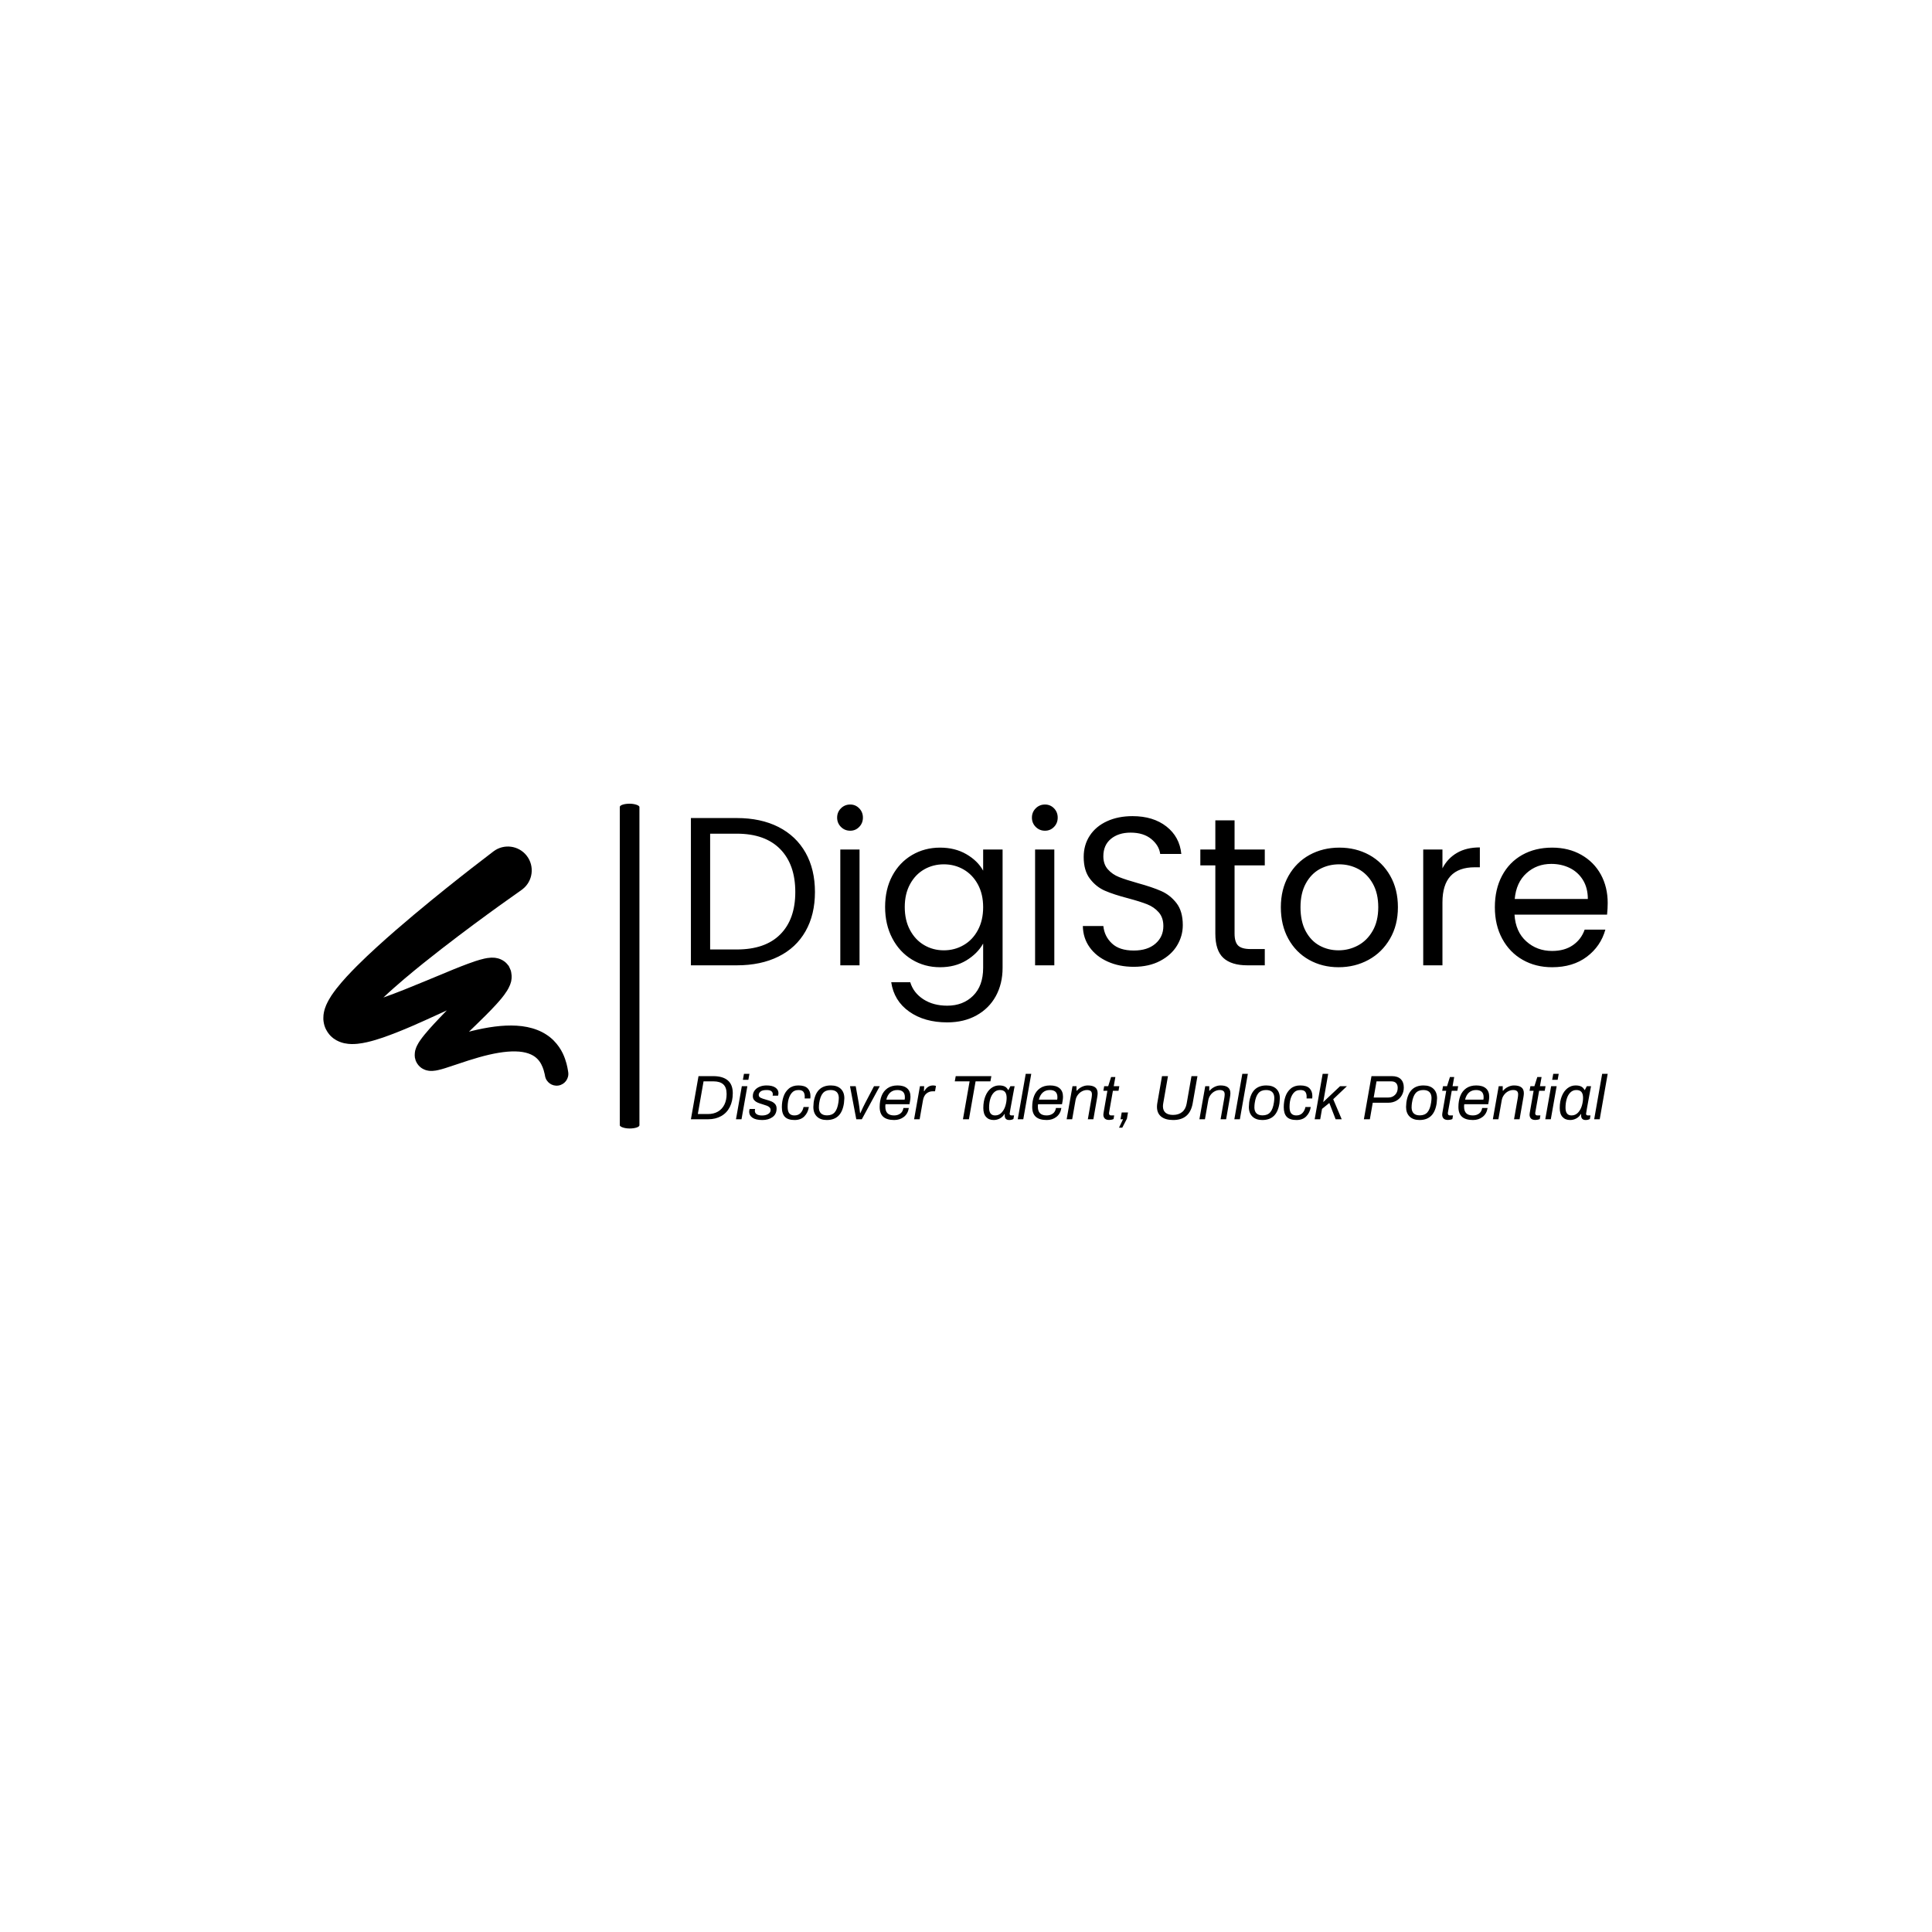 <svg xmlns="http://www.w3.org/2000/svg" version="1.1" xmlns:xlink="http://www.w3.org/1999/xlink" xmlns:svgjs="http://svgjs.dev/svgjs" width="1500" height="1500" viewBox="0 0 1500 1500"><rect width="1500" height="1500" fill="#ffffff"></rect><g transform="matrix(0.667,0,0,0.667,249.394,624.017)"><svg viewBox="0 0 396 100" data-background-color="#f1f1f1" preserveAspectRatio="xMidYMid meet" height="378" width="1500" xmlns="http://www.w3.org/2000/svg" xmlns:xlink="http://www.w3.org/1999/xlink"><g id="tight-bounds" transform="matrix(1,0,0,1,0.24,-0.007)"><svg viewBox="0 0 395.52 100.013" height="100.013" width="395.52"><g><svg viewBox="0 0 554.061 140.103" height="100.013" width="395.52"><g><rect width="8.475" height="140.103" x="127.879" y="0" fill="#000000" opacity="1" stroke-width="0" stroke="transparent" fill-opacity="1" class="rect-qz-0" data-fill-palette-color="primary" rx="1%" id="qz-0" data-palette-color="#008080"></rect></g><g transform="matrix(1,0,0,1,158.541,0.349)"><svg viewBox="0 0 395.52 139.406" height="139.406" width="395.52"><g id="textblocktransform"><svg viewBox="0 0 395.52 139.406" height="139.406" width="395.52" id="textblock"><g><svg viewBox="0 0 395.52 93.98" height="93.98" width="395.52"><g transform="matrix(1,0,0,1,0,0)"><svg width="395.52" viewBox="3.85 -38.05 216.93 51.55" height="93.98" data-palette-color="#008080"><path d="M14.7-34.85Q20.4-34.85 24.58-32.73 28.75-30.6 30.98-26.65 33.2-22.7 33.2-17.35L33.2-17.35Q33.2-12 30.98-8.08 28.75-4.15 24.58-2.08 20.4 0 14.7 0L14.7 0 3.85 0 3.85-34.85 14.7-34.85ZM14.7-3.75Q21.45-3.75 25-7.33 28.55-10.9 28.55-17.35L28.55-17.35Q28.55-23.85 24.98-27.5 21.4-31.15 14.7-31.15L14.7-31.15 8.4-31.15 8.4-3.75 14.7-3.75ZM41.55-31.85Q40.25-31.85 39.35-32.75 38.45-33.65 38.45-34.95L38.45-34.95Q38.45-36.25 39.35-37.15 40.25-38.05 41.55-38.05L41.55-38.05Q42.8-38.05 43.67-37.15 44.55-36.25 44.55-34.95L44.55-34.95Q44.55-33.65 43.67-32.75 42.8-31.85 41.55-31.85L41.55-31.85ZM39.2-27.4L43.75-27.4 43.75 0 39.2 0 39.2-27.4ZM62.8-27.85Q66.35-27.85 69.02-26.3 71.7-24.75 73-22.4L73-22.4 73-27.4 77.6-27.4 77.6 0.6Q77.6 4.35 76 7.28 74.4 10.2 71.42 11.85 68.45 13.5 64.5 13.5L64.5 13.5Q59.1 13.5 55.5 10.95 51.9 8.4 51.25 4L51.25 4 55.75 4Q56.5 6.5 58.85 8.03 61.2 9.55 64.5 9.55L64.5 9.55Q68.25 9.55 70.62 7.2 73 4.85 73 0.6L73 0.6 73-5.15Q71.65-2.75 69-1.15 66.35 0.45 62.8 0.45L62.8 0.45Q59.15 0.45 56.17-1.35 53.2-3.15 51.5-6.4 49.8-9.65 49.8-13.8L49.8-13.8Q49.8-18 51.5-21.18 53.2-24.35 56.17-26.1 59.15-27.85 62.8-27.85L62.8-27.85ZM73-13.75Q73-16.85 71.75-19.15 70.5-21.45 68.37-22.68 66.25-23.9 63.7-23.9L63.7-23.9Q61.15-23.9 59.05-22.7 56.95-21.5 55.7-19.2 54.45-16.9 54.45-13.8L54.45-13.8Q54.45-10.65 55.7-8.33 56.95-6 59.05-4.78 61.15-3.55 63.7-3.55L63.7-3.55Q66.25-3.55 68.37-4.78 70.5-6 71.75-8.33 73-10.65 73-13.75L73-13.75ZM87.64-31.85Q86.34-31.85 85.44-32.75 84.54-33.65 84.54-34.95L84.54-34.95Q84.54-36.25 85.44-37.15 86.34-38.05 87.64-38.05L87.64-38.05Q88.89-38.05 89.77-37.15 90.64-36.25 90.64-34.95L90.64-34.95Q90.64-33.65 89.77-32.75 88.89-31.85 87.64-31.85L87.64-31.85ZM85.29-27.4L89.84-27.4 89.84 0 85.29 0 85.29-27.4ZM108.64 0.35Q105.19 0.35 102.47-0.88 99.74-2.1 98.19-4.28 96.64-6.45 96.59-9.3L96.59-9.3 101.44-9.3Q101.69-6.85 103.47-5.18 105.24-3.5 108.64-3.5L108.64-3.5Q111.89-3.5 113.77-5.13 115.64-6.75 115.64-9.3L115.64-9.3Q115.64-11.3 114.54-12.55 113.44-13.8 111.79-14.45 110.14-15.1 107.34-15.85L107.34-15.85Q103.89-16.75 101.82-17.65 99.74-18.55 98.27-20.48 96.79-22.4 96.79-25.65L96.79-25.65Q96.79-28.5 98.24-30.7 99.69-32.9 102.32-34.1 104.94-35.3 108.34-35.3L108.34-35.3Q113.24-35.3 116.37-32.85 119.49-30.4 119.89-26.35L119.89-26.35 114.89-26.35Q114.64-28.35 112.79-29.88 110.94-31.4 107.89-31.4L107.89-31.4Q105.04-31.4 103.24-29.93 101.44-28.45 101.44-25.8L101.44-25.8Q101.44-23.9 102.52-22.7 103.59-21.5 105.17-20.88 106.74-20.25 109.59-19.45L109.59-19.45Q113.04-18.5 115.14-17.57 117.24-16.65 118.74-14.73 120.24-12.8 120.24-9.5L120.24-9.5Q120.24-6.95 118.89-4.7 117.54-2.45 114.89-1.05 112.24 0.35 108.64 0.35L108.64 0.35ZM139.64-23.65L132.49-23.65 132.49-7.5Q132.49-5.5 133.34-4.67 134.19-3.85 136.29-3.85L136.29-3.85 139.64-3.85 139.64 0 135.54 0Q131.74 0 129.84-1.75 127.94-3.5 127.94-7.5L127.94-7.5 127.94-23.65 124.39-23.65 124.39-27.4 127.94-27.4 127.94-34.3 132.49-34.3 132.49-27.4 139.64-27.4 139.64-23.65ZM157.09 0.45Q153.24 0.45 150.11-1.3 146.99-3.05 145.21-6.28 143.44-9.5 143.44-13.75L143.44-13.75Q143.44-17.95 145.26-21.18 147.09-24.4 150.24-26.13 153.39-27.85 157.29-27.85L157.29-27.85Q161.19-27.85 164.34-26.13 167.49-24.4 169.31-21.2 171.14-18 171.14-13.75L171.14-13.75Q171.14-9.5 169.26-6.28 167.39-3.05 164.19-1.3 160.99 0.45 157.09 0.45L157.09 0.45ZM157.09-3.55Q159.54-3.55 161.69-4.7 163.84-5.85 165.16-8.15 166.49-10.45 166.49-13.75L166.49-13.75Q166.49-17.05 165.19-19.35 163.89-21.65 161.79-22.78 159.69-23.9 157.24-23.9L157.24-23.9Q154.74-23.9 152.66-22.78 150.59-21.65 149.34-19.35 148.09-17.05 148.09-13.75L148.09-13.75Q148.09-10.4 149.31-8.1 150.54-5.8 152.59-4.67 154.64-3.55 157.09-3.55L157.09-3.55ZM181.68-22.95Q182.88-25.3 185.11-26.6 187.33-27.9 190.53-27.9L190.53-27.9 190.53-23.2 189.33-23.2Q181.68-23.2 181.68-14.9L181.68-14.9 181.68 0 177.13 0 177.13-27.4 181.68-27.4 181.68-22.95ZM220.78-14.75Q220.78-13.45 220.63-12L220.63-12 198.73-12Q198.98-7.95 201.51-5.68 204.03-3.4 207.63-3.4L207.63-3.4Q210.58-3.4 212.56-4.78 214.53-6.15 215.33-8.45L215.33-8.45 220.23-8.45Q219.13-4.5 215.83-2.02 212.53 0.45 207.63 0.45L207.63 0.45Q203.73 0.45 200.66-1.3 197.58-3.05 195.83-6.28 194.08-9.5 194.08-13.75L194.08-13.75Q194.08-18 195.78-21.2 197.48-24.4 200.56-26.13 203.63-27.85 207.63-27.85L207.63-27.85Q211.53-27.85 214.53-26.15 217.53-24.45 219.16-21.48 220.78-18.5 220.78-14.75L220.78-14.75ZM216.08-15.7Q216.08-18.3 214.93-20.18 213.78-22.05 211.81-23.03 209.83-24 207.43-24L207.43-24Q203.98-24 201.56-21.8 199.13-19.6 198.78-15.7L198.78-15.7 216.08-15.7Z" opacity="1" transform="matrix(1,0,0,1,0,0)" fill="#000000" class="wordmark-text-0" data-fill-palette-color="primary" id="text-0"></path></svg></g></svg></g><g transform="matrix(1,0,0,1,0,116.167)"><svg viewBox="0 0 395.52 23.239" height="23.239" width="395.52"><g transform="matrix(1,0,0,1,0,0)"><svg width="395.52" viewBox="0.9 -36.15 729.22 42.85" height="23.239" data-palette-color="#575757"><path d="M0.9 0L6.95-34.3 18.65-34.3Q26.2-34.3 30.2-30.95 34.2-27.6 34.2-20.7L34.2-20.7Q34.2-14.4 31.83-9.73 29.45-5.05 25-2.53 20.55 0 14.6 0L14.6 0 0.9 0ZM6.4-4.15L14.35-4.15Q19.05-4.15 22.4-6.1 25.75-8.05 27.53-11.65 29.3-15.25 29.3-20.1L29.3-20.1Q29.3-25.4 26.63-27.78 23.95-30.15 18.9-30.15L18.9-30.15 10.95-30.15 6.4-4.15ZM42.25-31.4L43.1-36.15 47.45-36.15 46.6-31.4 42.25-31.4ZM36.75 0L41.4-26.3 45.8-26.3 41.15 0 36.75 0ZM57.8 0.6Q52.45 0.6 49.85-1.23 47.25-3.05 47.25-5.9L47.25-5.9Q47.25-6.95 47.6-8.2L47.6-8.2 51.95-8.2Q51.75-7.45 51.75-6.85L51.75-6.85Q51.75-4.9 53.3-3.95 54.85-3 57.45-3L57.45-3Q60.35-3 62.32-4.17 64.3-5.35 64.3-7.35L64.3-7.35Q64.3-8.6 63.47-9.43 62.65-10.25 61.42-10.73 60.2-11.2 58.05-11.85L58.05-11.85Q55.5-12.6 53.92-13.28 52.35-13.95 51.25-15.18 50.15-16.4 50.15-18.4L50.15-18.4Q50.15-20.95 51.57-22.88 53-24.8 55.47-25.85 57.95-26.9 61.05-26.9L61.05-26.9Q65.65-26.9 68.1-25.2 70.55-23.5 70.55-20.8L70.55-20.8Q70.55-20.3 70.42-19.65 70.3-19 70.2-18.75L70.2-18.75 65.9-18.75Q66.05-19.35 66.05-19.9L66.05-19.9Q66.05-21.4 64.9-22.33 63.75-23.25 61.15-23.25L61.15-23.25Q57.65-23.25 56.25-22.03 54.85-20.8 54.85-19.4L54.85-19.4Q54.85-17.9 56.25-17.15 57.65-16.4 60.65-15.6L60.65-15.6Q63.35-14.85 65-14.15 66.65-13.45 67.85-12.1 69.05-10.75 69.05-8.55L69.05-8.55Q69.05-4.05 65.82-1.73 62.6 0.6 57.8 0.6L57.8 0.6ZM83.39 0.6Q78.09 0.6 75.67-1.9 73.24-4.4 73.24-9.65L73.24-9.65Q73.24-14.15 74.57-18.05 75.89-21.95 78.84-24.43 81.79-26.9 86.34-26.9L86.34-26.9Q91.44-26.9 93.72-24.63 95.99-22.35 95.99-18.4L95.99-18.4Q95.99-17.75 95.89-16.55L95.89-16.55 91.39-16.55Q91.44-17.05 91.44-18L91.44-18Q91.44-20.45 90.37-21.85 89.29-23.25 86.49-23.25L86.49-23.25Q82.89-23.25 80.89-20.7 78.89-18.15 78.19-14.2L78.19-14.2Q77.84-12.15 77.84-9.9L77.84-9.9Q77.84-6.25 79.19-4.65 80.54-3.05 83.24-3.05L83.24-3.05Q86.34-3.05 88.14-4.98 89.94-6.9 90.49-9.75L90.49-9.75 94.74-9.75Q93.99-5.2 91.14-2.3 88.29 0.6 83.39 0.6L83.39 0.6ZM108.99 0.6Q103.94 0.6 101.12-2.15 98.29-4.9 98.29-9.8L98.29-9.8Q98.29-11.1 98.54-13.45L98.54-13.45Q99.54-20.25 102.94-23.58 106.34-26.9 112.19-26.9L112.19-26.9Q117.29-26.9 120.12-24.2 122.94-21.5 122.94-16.65L122.94-16.65Q122.94-15.85 122.64-12.85L122.64-12.85Q121.64-6.05 118.24-2.73 114.84 0.6 108.99 0.6L108.99 0.6ZM109.19-3.1Q113.14-3.1 115.29-5.55 117.44-8 118.24-13.45L118.24-13.45Q118.54-15.55 118.54-17.15L118.54-17.15Q118.44-20.15 116.82-21.7 115.19-23.25 111.99-23.25L111.99-23.25Q108.04-23.25 105.89-20.78 103.74-18.3 102.94-12.85L102.94-12.85Q102.69-11.1 102.69-9.15L102.69-9.15Q102.79-6.2 104.42-4.65 106.04-3.1 109.19-3.1L109.19-3.1ZM132.44 0L127.44-26.3 131.99-26.3 134.34-13.15Q134.84-10.35 135.44-4.9L135.44-4.9 135.69-4.9Q137.99-10.05 139.64-13.15L139.64-13.15 146.54-26.3 151.14-26.3 136.84 0 132.44 0ZM162.64 0.6Q156.79 0.6 153.91-1.95 151.04-4.5 151.04-9.8L151.04-9.8Q151.04-14.65 152.54-18.53 154.04-22.4 157.24-24.65 160.44-26.9 165.24-26.9L165.24-26.9Q170.24-26.9 172.89-24.6 175.54-22.3 175.54-17.85L175.54-17.85Q175.54-16.3 175.14-14.15L175.14-14.15 174.74-11.95 155.69-11.95Q155.54-11.25 155.54-10.05L155.54-10.05Q155.54-6.5 157.26-4.78 158.99-3.05 162.54-3.05L162.54-3.05Q165.39-3.05 167.41-4.5 169.44-5.95 169.94-8.95L169.94-8.95 174.24-8.95Q173.49-4.35 170.29-1.88 167.09 0.6 162.64 0.6L162.64 0.6ZM156.34-15.6L170.89-15.6Q171.09-16.3 171.09-17.55L171.09-17.55Q171.09-23.25 165.09-23.25L165.09-23.25Q161.69-23.25 159.46-21.28 157.24-19.3 156.34-15.6L156.34-15.6ZM178.43 0L183.08-26.3 186.43-26.3 186.23-22.35 186.53-22.35Q189.13-26.9 193.53-26.9L193.53-26.9Q194.88-26.9 195.83-26.5L195.83-26.5 195.08-22.25 193.23-22.25Q190.43-22.25 188.28-20.5 186.13-18.75 185.48-15.05L185.48-15.05 182.83 0 178.43 0ZM217.28 0L222.58-30.15 210.78-30.15 211.53-34.3 239.88-34.3 239.13-30.15 227.33-30.15 222.03 0 217.28 0ZM241.73 0.6Q237.88 0.6 235.68-1.83 233.48-4.25 233.48-8.95L233.48-8.95Q233.48-14.3 235.13-18.38 236.78-22.45 239.65-24.68 242.53-26.9 246.08-26.9L246.08-26.9Q248.83-26.9 250.53-26.05 252.23-25.2 253.18-23.3L253.18-23.3 253.48-23.3 255.03-26.3 258.38-26.3 257.13-19.65Q254.43-5 254.43-4.4L254.43-4.4Q254.43-3.05 255.93-3.05L255.93-3.05 257.93-3.05 257.43-0.2Q256.93 0.1 256.05 0.35 255.18 0.6 254.13 0.6L254.13 0.6Q250.48 0.6 250.48-3.15L250.48-3.15Q250.48-3.8 250.53-4.15L250.53-4.15 250.28-4.15Q248.93-1.85 246.63-0.63 244.33 0.6 241.73 0.6L241.73 0.6ZM242.83-3.05Q245.98-3.05 248.05-5.3 250.13-7.55 251.08-10.78 252.03-14 252.03-17.05L252.03-17.05Q252.03-20.15 250.75-21.7 249.48-23.25 246.68-23.25L246.68-23.25Q243.93-23.25 241.98-21.35 240.03-19.45 239.05-16.25 238.08-13.05 238.08-9.2L238.08-9.2Q238.08-3.05 242.83-3.05L242.83-3.05ZM260.87 0L267.22-36.15 271.62-36.15 265.27 0 260.87 0ZM283.97 0.6Q278.12 0.6 275.25-1.95 272.37-4.5 272.37-9.8L272.37-9.8Q272.37-14.65 273.87-18.53 275.37-22.4 278.57-24.65 281.77-26.9 286.57-26.9L286.57-26.9Q291.57-26.9 294.22-24.6 296.87-22.3 296.87-17.85L296.87-17.85Q296.87-16.3 296.47-14.15L296.47-14.15 296.07-11.95 277.02-11.95Q276.87-11.25 276.87-10.05L276.87-10.05Q276.87-6.5 278.6-4.78 280.32-3.05 283.87-3.05L283.87-3.05Q286.72-3.05 288.75-4.5 290.77-5.95 291.27-8.95L291.27-8.95 295.57-8.95Q294.82-4.35 291.62-1.88 288.42 0.6 283.97 0.6L283.97 0.6ZM277.67-15.6L292.22-15.6Q292.42-16.3 292.42-17.55L292.42-17.55Q292.42-23.25 286.42-23.25L286.42-23.25Q283.02-23.25 280.8-21.28 278.57-19.3 277.67-15.6L277.67-15.6ZM299.77 0L304.42-26.3 307.62-26.3 307.62-22.75 307.97-22.75Q309.47-24.6 311.82-25.75 314.17-26.9 316.57-26.9L316.57-26.9Q320.37-26.9 322.39-25.43 324.42-23.95 324.42-20.7L324.42-20.7Q324.42-19.45 324.07-17.45L324.07-17.45 321.02 0 316.62 0 319.62-17.15Q319.87-18.8 319.87-19.8L319.87-19.8Q319.87-21.7 318.84-22.48 317.82-23.25 315.97-23.25L315.97-23.25Q313.92-23.25 311.99-22.25 310.07-21.25 308.67-19.4 307.27-17.55 306.82-15.05L306.82-15.05 304.17 0 299.77 0ZM333.67 0.55Q331.17 0.55 330.07-0.6 328.97-1.75 328.97-3.6L328.97-3.6Q328.97-4.4 329.42-6.85L329.42-6.85 332.17-22.65 328.97-22.65 329.62-26.3 332.82-26.3 335.12-33.6 338.52-33.6 337.22-26.3 341.67-26.3 341.02-22.65 336.57-22.65 333.52-5.4Q333.47-5.15 333.47-4.75L333.47-4.75Q333.47-3.05 335.12-3.05L335.12-3.05 337.57-3.05 337.07-0.15Q336.42 0.15 335.44 0.35 334.47 0.55 333.67 0.55L333.67 0.55ZM341.41 6.7L344.61 0 342.61 0 343.56-5.4 348.56-5.4 347.71-0.45 344.01 6.7 341.41 6.7ZM384.51 0.6Q378.31 0.6 374.96-2.1 371.61-4.8 371.61-9.9L371.61-9.9Q371.61-11.4 371.91-13.05L371.91-13.05 375.61-34.3 380.36-34.3 376.61-12.8Q376.36-11.3 376.36-10.35L376.36-10.35Q376.36-6.95 378.43-5.2 380.51-3.45 384.36-3.45L384.36-3.45Q388.81-3.45 391.61-5.73 394.41-8 395.21-12.4L395.21-12.4 399.06-34.3 403.81-34.3 400.01-12.65Q397.66 0.6 384.51 0.6L384.51 0.6ZM405.36 0L410.01-26.3 413.21-26.3 413.21-22.75 413.56-22.75Q415.06-24.6 417.41-25.75 419.76-26.9 422.16-26.9L422.16-26.9Q425.96-26.9 427.98-25.43 430.01-23.95 430.01-20.7L430.01-20.7Q430.01-19.45 429.66-17.45L429.66-17.45 426.61 0 422.21 0 425.21-17.15Q425.46-18.8 425.46-19.8L425.46-19.8Q425.46-21.7 424.43-22.48 423.41-23.25 421.56-23.25L421.56-23.25Q419.51-23.25 417.58-22.25 415.66-21.25 414.26-19.4 412.86-17.55 412.41-15.05L412.41-15.05 409.76 0 405.36 0ZM433.15 0L439.5-36.15 443.9-36.15 437.55 0 433.15 0ZM455.4 0.6Q450.35 0.6 447.53-2.15 444.7-4.9 444.7-9.8L444.7-9.8Q444.7-11.1 444.95-13.45L444.95-13.45Q445.95-20.25 449.35-23.58 452.75-26.9 458.6-26.9L458.6-26.9Q463.7-26.9 466.53-24.2 469.35-21.5 469.35-16.65L469.35-16.65Q469.35-15.85 469.05-12.85L469.05-12.85Q468.05-6.05 464.65-2.73 461.25 0.6 455.4 0.6L455.4 0.6ZM455.6-3.1Q459.55-3.1 461.7-5.55 463.85-8 464.65-13.45L464.65-13.45Q464.95-15.55 464.95-17.15L464.95-17.15Q464.85-20.15 463.23-21.7 461.6-23.25 458.4-23.25L458.4-23.25Q454.45-23.25 452.3-20.78 450.15-18.3 449.35-12.85L449.35-12.85Q449.1-11.1 449.1-9.15L449.1-9.15Q449.2-6.2 450.83-4.65 452.45-3.1 455.6-3.1L455.6-3.1ZM482.6 0.6Q477.3 0.6 474.87-1.9 472.45-4.4 472.45-9.65L472.45-9.65Q472.45-14.15 473.77-18.05 475.1-21.95 478.05-24.43 481-26.9 485.55-26.9L485.55-26.9Q490.65-26.9 492.92-24.63 495.2-22.35 495.2-18.4L495.2-18.4Q495.2-17.75 495.1-16.55L495.1-16.55 490.6-16.55Q490.65-17.05 490.65-18L490.65-18Q490.65-20.45 489.57-21.85 488.5-23.25 485.7-23.25L485.7-23.25Q482.1-23.25 480.1-20.7 478.1-18.15 477.4-14.2L477.4-14.2Q477.05-12.15 477.05-9.9L477.05-9.9Q477.05-6.25 478.4-4.65 479.75-3.05 482.45-3.05L482.45-3.05Q485.55-3.05 487.35-4.98 489.15-6.9 489.7-9.75L489.7-9.75 493.95-9.75Q493.2-5.2 490.35-2.3 487.5 0.6 482.6 0.6L482.6 0.6ZM497.05 0L503.4-36.15 507.8-36.15 503.85-13.65 517.25-26.3 522.7-26.3 511.8-15.95 518.55 0 513.7 0 508.7-12.95 502.9-8.25 501.45 0 497.05 0ZM536.19 0L542.24-34.3 558.44-34.3Q563.14-34.3 565.54-31.9 567.94-29.5 567.94-25.3L567.94-25.3Q567.94-21.8 566.34-19.03 564.74-16.25 561.94-14.7 559.14-13.15 555.69-13.15L555.69-13.15 543.24-13.15 540.94 0 536.19 0ZM543.99-17.3L555.69-17.3Q558.84-17.3 560.96-19.4 563.09-21.5 563.09-24.95L563.09-24.95Q563.09-27.45 561.79-28.8 560.49-30.15 557.94-30.15L557.94-30.15 546.24-30.15 543.99-17.3ZM580.44 0.6Q575.39 0.6 572.56-2.15 569.74-4.9 569.74-9.8L569.74-9.8Q569.74-11.1 569.99-13.45L569.99-13.45Q570.99-20.25 574.39-23.58 577.79-26.9 583.64-26.9L583.64-26.9Q588.74-26.9 591.56-24.2 594.39-21.5 594.39-16.65L594.39-16.65Q594.39-15.85 594.09-12.85L594.09-12.85Q593.09-6.05 589.69-2.73 586.29 0.6 580.44 0.6L580.44 0.6ZM580.64-3.1Q584.59-3.1 586.74-5.55 588.89-8 589.69-13.45L589.69-13.45Q589.99-15.55 589.99-17.15L589.99-17.15Q589.89-20.15 588.26-21.7 586.64-23.25 583.44-23.25L583.44-23.25Q579.49-23.25 577.34-20.78 575.19-18.3 574.39-12.85L574.39-12.85Q574.14-11.1 574.14-9.15L574.14-9.15Q574.24-6.2 575.86-4.65 577.49-3.1 580.64-3.1L580.64-3.1ZM603.18 0.55Q600.68 0.55 599.58-0.6 598.48-1.75 598.48-3.6L598.48-3.6Q598.48-4.4 598.93-6.85L598.93-6.85 601.68-22.65 598.48-22.65 599.13-26.3 602.33-26.3 604.63-33.6 608.03-33.6 606.73-26.3 611.18-26.3 610.53-22.65 606.08-22.65 603.03-5.4Q602.98-5.15 602.98-4.75L602.98-4.75Q602.98-3.05 604.63-3.05L604.63-3.05 607.08-3.05 606.58-0.15Q605.93 0.15 604.96 0.35 603.98 0.55 603.18 0.55L603.18 0.55ZM622.98 0.6Q617.13 0.6 614.26-1.95 611.38-4.5 611.38-9.8L611.38-9.8Q611.38-14.65 612.88-18.53 614.38-22.4 617.58-24.65 620.78-26.9 625.58-26.9L625.58-26.9Q630.58-26.9 633.23-24.6 635.88-22.3 635.88-17.85L635.88-17.85Q635.88-16.3 635.48-14.15L635.48-14.15 635.08-11.95 616.03-11.95Q615.88-11.25 615.88-10.05L615.88-10.05Q615.88-6.5 617.61-4.78 619.33-3.05 622.88-3.05L622.88-3.05Q625.73-3.05 627.76-4.5 629.78-5.95 630.28-8.95L630.28-8.95 634.58-8.95Q633.83-4.35 630.63-1.88 627.43 0.6 622.98 0.6L622.98 0.6ZM616.68-15.6L631.23-15.6Q631.43-16.3 631.43-17.55L631.43-17.55Q631.43-23.25 625.43-23.25L625.43-23.25Q622.03-23.25 619.81-21.28 617.58-19.3 616.68-15.6L616.68-15.6ZM638.78 0L643.43-26.3 646.63-26.3 646.63-22.75 646.98-22.75Q648.48-24.6 650.83-25.75 653.18-26.9 655.58-26.9L655.58-26.9Q659.38-26.9 661.4-25.43 663.43-23.95 663.43-20.7L663.43-20.7Q663.43-19.45 663.08-17.45L663.08-17.45 660.03 0 655.63 0 658.63-17.15Q658.88-18.8 658.88-19.8L658.88-19.8Q658.88-21.7 657.85-22.48 656.83-23.25 654.98-23.25L654.98-23.25Q652.93-23.25 651-22.25 649.08-21.25 647.68-19.4 646.28-17.55 645.83-15.05L645.83-15.05 643.18 0 638.78 0ZM672.68 0.55Q670.18 0.55 669.08-0.6 667.98-1.75 667.98-3.6L667.98-3.6Q667.98-4.4 668.43-6.85L668.43-6.85 671.18-22.65 667.98-22.65 668.63-26.3 671.83-26.3 674.13-33.6 677.53-33.6 676.23-26.3 680.68-26.3 680.03-22.65 675.58-22.65 672.53-5.4Q672.48-5.15 672.48-4.75L672.48-4.75Q672.48-3.05 674.13-3.05L674.13-3.05 676.58-3.05 676.08-0.15Q675.43 0.15 674.45 0.35 673.48 0.55 672.68 0.55L672.68 0.55ZM685.97-31.4L686.82-36.15 691.17-36.15 690.32-31.4 685.97-31.4ZM680.47 0L685.12-26.3 689.52-26.3 684.87 0 680.47 0ZM700.22 0.6Q696.37 0.6 694.17-1.83 691.97-4.25 691.97-8.95L691.97-8.95Q691.97-14.3 693.62-18.38 695.27-22.45 698.15-24.68 701.02-26.9 704.57-26.9L704.57-26.9Q707.32-26.9 709.02-26.05 710.72-25.2 711.67-23.3L711.67-23.3 711.97-23.3 713.52-26.3 716.87-26.3 715.62-19.65Q712.92-5 712.92-4.4L712.92-4.4Q712.92-3.05 714.42-3.05L714.42-3.05 716.42-3.05 715.92-0.2Q715.42 0.1 714.55 0.35 713.67 0.6 712.62 0.6L712.62 0.6Q708.97 0.6 708.97-3.15L708.97-3.15Q708.97-3.8 709.02-4.15L709.02-4.15 708.77-4.15Q707.42-1.85 705.12-0.63 702.82 0.6 700.22 0.6L700.22 0.6ZM701.32-3.05Q704.47-3.05 706.55-5.3 708.62-7.55 709.57-10.78 710.52-14 710.52-17.05L710.52-17.05Q710.52-20.15 709.25-21.7 707.97-23.25 705.17-23.25L705.17-23.25Q702.42-23.25 700.47-21.35 698.52-19.45 697.55-16.25 696.57-13.05 696.57-9.2L696.57-9.2Q696.57-3.05 701.32-3.05L701.32-3.05ZM719.37 0L725.72-36.15 730.12-36.15 723.77 0 719.37 0Z" opacity="1" transform="matrix(1,0,0,1,0,0)" fill="#000000" class="slogan-text-1" data-fill-palette-color="secondary" id="text-1"></path></svg></g></svg></g></svg></g></svg></g><g transform="matrix(1,0,0,1,0,18.471)"><svg viewBox="0 0 105.692 103.16" height="103.16" width="105.692"><g><svg xmlns="http://www.w3.org/2000/svg" xmlns:xlink="http://www.w3.org/1999/xlink" version="1.1" x="0" y="0" viewBox="19.404 26.718 41.71 40.71" enable-background="new 0 0 100 100" xml:space="preserve" height="103.16" width="105.692" class="icon-icon-0" data-fill-palette-color="accent" id="icon-0"><g fill="#008080" data-fill-palette-color="accent"><path fill="#000000" d="M61.087 65.102c0 0-0.021-0.125-0.06-0.367-0.036-0.241-0.108-0.603-0.23-1.077-0.264-0.92-0.723-2.442-2.194-3.928-0.723-0.728-1.699-1.37-2.791-1.789-1.093-0.428-2.286-0.652-3.498-0.724-2.434-0.145-4.971 0.257-7.583 0.883-0.176 0.042-0.356 0.094-0.533 0.139 0.36-0.348 0.718-0.694 1.085-1.049 1.159-1.129 2.344-2.274 3.543-3.581 0.604-0.681 1.195-1.309 1.85-2.338 0.159-0.25 0.34-0.574 0.514-1.003l0.132-0.398 0.057-0.202c0.021-0.077 0.06-0.32 0.071-0.482 0.03-0.363 0.003-0.742-0.069-1.085l-0.055-0.228-0.01-0.038c0.078 0.161-0.496-1.172-0.395-0.826-0.186-0.274-0.458-0.554-0.684-0.72-0.195-0.143-0.412-0.27-0.636-0.369-0.265-0.117-0.324-0.119-0.492-0.169-0.137-0.036-0.306-0.07-0.42-0.085l-0.278-0.025c-0.207-0.014-0.342-0.01-0.462-0.004-0.523 0.027-0.822 0.095-1.123 0.157-1.13 0.263-1.943 0.567-2.802 0.877-0.842 0.311-1.653 0.633-2.457 0.959-1.58 0.654-3.166 1.312-4.752 1.969-2.419 1-4.841 1.997-7.187 2.82 1.172-1.105 2.403-2.18 3.587-3.189 2.182-1.845 4.32-3.545 6.314-5.093 3.993-3.095 7.413-5.59 9.81-7.322 2.401-1.708 3.773-2.683 3.773-2.683l0.076-0.054c0.037-0.026 0.073-0.053 0.109-0.081 1.777-1.368 2.109-3.918 0.742-5.695-1.368-1.778-3.918-2.109-5.695-0.741 0 0-1.371 1.056-3.772 2.903-2.378 1.858-5.757 4.524-9.738 7.857-1.99 1.669-4.128 3.504-6.353 5.533-1.112 1.016-2.245 2.082-3.388 3.225-1.143 1.153-2.294 2.349-3.447 3.812-0.575 0.761-1.16 1.502-1.749 2.801-0.143 0.342-0.292 0.727-0.4 1.273-0.051 0.28-0.097 0.558-0.092 0.965-0.012 0.332 0.06 0.84 0.191 1.284-0.004 0.008 0.243 0.649 0.145 0.389l0.016 0.035 0.032 0.07 0.075 0.156c0.072 0.142 0.153 0.282 0.241 0.418 0.403 0.609 0.677 0.811 1.031 1.103 0.683 0.498 1.296 0.689 1.809 0.814 0.998 0.207 1.654 0.148 2.268 0.1 0.605-0.06 1.119-0.162 1.617-0.272 0.991-0.224 1.872-0.504 2.739-0.797 3.421-1.195 6.548-2.648 9.679-4.078 0.391-0.18 0.781-0.359 1.173-0.539-0.73 0.761-1.463 1.517-2.181 2.293-0.541 0.589-1.076 1.182-1.612 1.837-0.268 0.326-0.54 0.681-0.821 1.092-0.149 0.236-0.289 0.438-0.458 0.791-0.043 0.091-0.071 0.133-0.123 0.266-0.05 0.129-0.095 0.26-0.135 0.393-0.072 0.141-0.184 0.857-0.106 1.339 0.26 1.001 0.079 0.296 0.141 0.528l0.012 0.032c-0.034-0.081 0.11 0.28 0.221 0.44 0.124 0.201 0.279 0.39 0.449 0.55 0.188 0.176 0.355 0.284 0.41 0.314 0.09 0.054 0.183 0.105 0.279 0.15 0.096 0.045 0.193 0.086 0.291 0.12 0.096 0.034 0.128 0.039 0.196 0.058 0.12 0.03 0.241 0.055 0.363 0.073 0.12 0.017 0.165 0.016 0.251 0.023 0.164 0.01 0.306 0.008 0.396 0.001 0.441-0.025 0.685-0.083 0.933-0.134 0.478-0.107 0.857-0.222 1.229-0.336 0.695-0.229 1.38-0.455 2.053-0.677 1.299-0.439 2.521-0.839 3.694-1.168 2.335-0.661 4.48-1.045 6.212-1.001 1.754 0.027 2.921 0.521 3.589 1.143 0.69 0.621 1.015 1.437 1.201 2.023 0.178 0.595 0.23 0.952 0.23 0.952 0.001 0.007 0.004 0.026 0.005 0.034 0.178 1.09 1.205 1.83 2.295 1.653C60.525 67.22 61.265 66.192 61.087 65.102zM37.797 59.978l0.028 0C37.777 59.984 37.751 59.985 37.797 59.978z" data-fill-palette-color="accent"></path></g></svg></g></svg></g></svg></g><defs></defs></svg><rect width="395.52" height="100.013" fill="none" stroke="none" visibility="hidden"></rect></g></svg></g></svg>